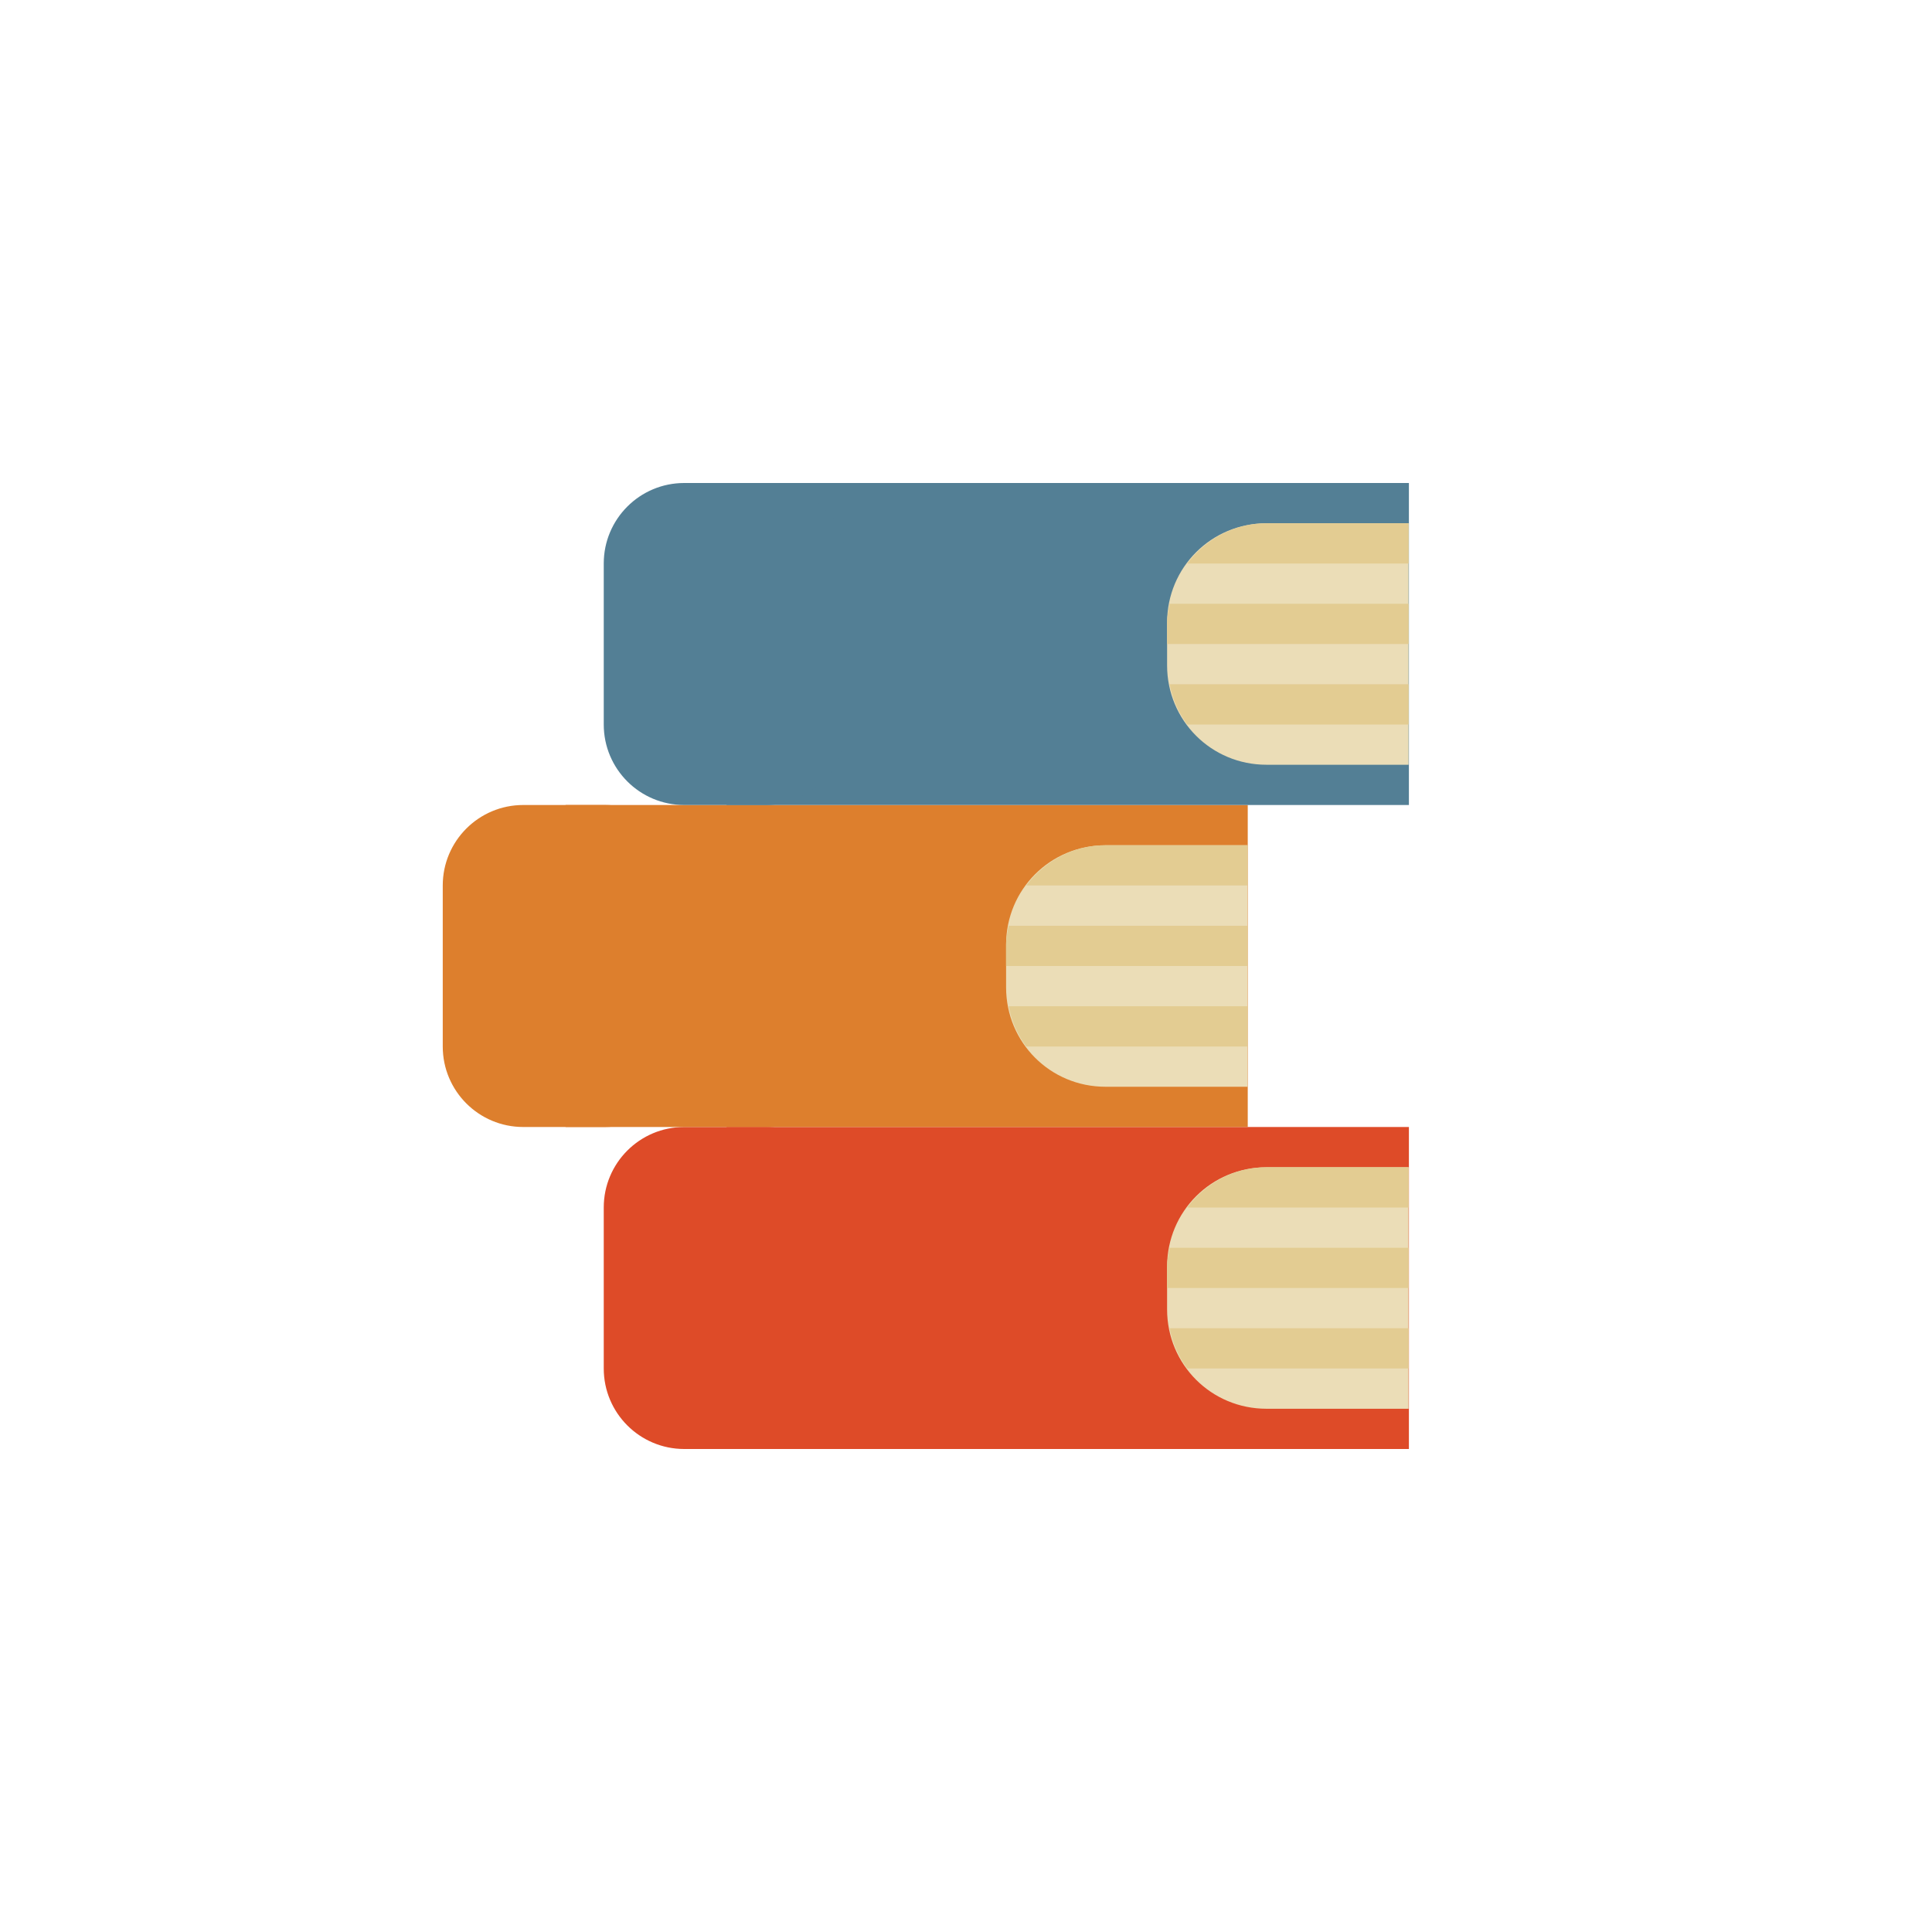 <!-- color: #eeeeee -->
<svg xmlns="http://www.w3.org/2000/svg" xmlns:xlink="http://www.w3.org/1999/xlink" width="48px" height="48px" viewBox="0 0 48 48" version="1.1">
<g id="surface1">
<path style=" stroke:none;fill-rule:nonzero;fill:rgb(87.059%,29.412%,15.686%);fill-opacity:1;" d="M 18.051 28 L 35.004 28 L 35.004 36 L 18.051 36 M 18.051 28 "/>
<path style=" stroke:none;fill-rule:nonzero;fill:rgb(87.059%,29.412%,15.686%);fill-opacity:1;" d="M 17 28 L 19.027 28 C 20.133 28 21.027 28.895 21.027 30 L 21.027 34 C 21.027 35.105 20.133 36 19.027 36 L 17 36 C 15.895 36 15 35.105 15 34 L 15 30 C 15 28.895 15.895 28 17 28 M 17 28 "/>
<path style=" stroke:none;fill-rule:nonzero;fill:rgb(92.157%,86.667%,71.765%);fill-opacity:1;" d="M 31.465 29 C 30.094 29 28.996 30.098 28.996 31.469 L 28.996 32.531 C 28.996 33.902 30.094 35 31.465 35 L 34.996 35 L 34.996 29 M 31.465 29 "/>
<path style=" stroke:none;fill-rule:nonzero;fill:rgb(89.02%,80%,57.255%);fill-opacity:1;" d="M 31.465 29 C 30.656 29 29.945 29.402 29.496 30 L 34.996 30 L 34.996 29 M 29.059 31 C 29.031 31.148 28.996 31.305 28.996 31.469 L 28.996 32 L 34.996 32 L 34.996 31 M 29.059 33 C 29.133 33.375 29.277 33.703 29.496 34 L 34.996 34 L 34.996 33 M 29.059 33 "/>
<path style=" stroke:none;fill-rule:nonzero;fill:rgb(86.667%,49.804%,17.647%);fill-opacity:1;" d="M 14.051 20 L 31 20 L 31 28 L 14.051 28 M 14.051 20 "/>
<path style=" stroke:none;fill-rule:nonzero;fill:rgb(86.667%,49.804%,17.647%);fill-opacity:1;" d="M 13 20 L 15.031 20 C 16.133 20 17.027 20.895 17.027 22 L 17.027 26 C 17.027 27.105 16.133 28 15.031 28 L 13 28 C 11.895 28 11 27.105 11 26 L 11 22 C 11 20.895 11.895 20 13 20 M 13 20 "/>
<path style=" stroke:none;fill-rule:nonzero;fill:rgb(92.157%,86.667%,71.765%);fill-opacity:1;" d="M 27.465 21 C 26.094 21 24.996 22.098 24.996 23.469 L 24.996 24.531 C 24.996 25.902 26.094 27 27.465 27 L 30.996 27 L 30.996 21 M 27.465 21 "/>
<path style=" stroke:none;fill-rule:nonzero;fill:rgb(89.02%,80%,57.255%);fill-opacity:1;" d="M 27.465 21 C 26.656 21 25.945 21.402 25.496 22 L 30.996 22 L 30.996 21 M 25.059 23 C 25.031 23.148 24.996 23.305 24.996 23.469 L 24.996 24 L 30.996 24 L 30.996 23 M 25.059 25 C 25.133 25.375 25.277 25.703 25.496 26 L 30.996 26 L 30.996 25 M 25.059 25 "/>
<path style=" stroke:none;fill-rule:nonzero;fill:rgb(32.549%,49.804%,58.431%);fill-opacity:1;" d="M 18.051 12 L 35.004 12 L 35.004 20 L 18.051 20 M 18.051 12 "/>
<path style=" stroke:none;fill-rule:nonzero;fill:rgb(32.549%,49.804%,58.431%);fill-opacity:1;" d="M 17 12 L 19.027 12 C 20.133 12 21.027 12.895 21.027 14 L 21.027 18 C 21.027 19.105 20.133 20 19.027 20 L 17 20 C 15.895 20 15 19.105 15 18 L 15 14 C 15 12.895 15.895 12 17 12 M 17 12 "/>
<path style=" stroke:none;fill-rule:nonzero;fill:rgb(92.157%,86.667%,71.765%);fill-opacity:1;" d="M 31.465 13 C 30.094 13 28.996 14.098 28.996 15.469 L 28.996 16.531 C 28.996 17.902 30.094 19 31.465 19 L 34.996 19 L 34.996 13 M 31.465 13 "/>
<path style=" stroke:none;fill-rule:nonzero;fill:rgb(89.02%,80%,57.255%);fill-opacity:1;" d="M 31.465 13 C 30.656 13 29.945 13.402 29.496 14 L 34.996 14 L 34.996 13 M 29.059 15 C 29.031 15.148 28.996 15.305 28.996 15.469 L 28.996 16 L 34.996 16 L 34.996 15 M 29.059 17 C 29.133 17.375 29.277 17.703 29.496 18 L 34.996 18 L 34.996 17 M 29.059 17 "/>
</g>
</svg>
